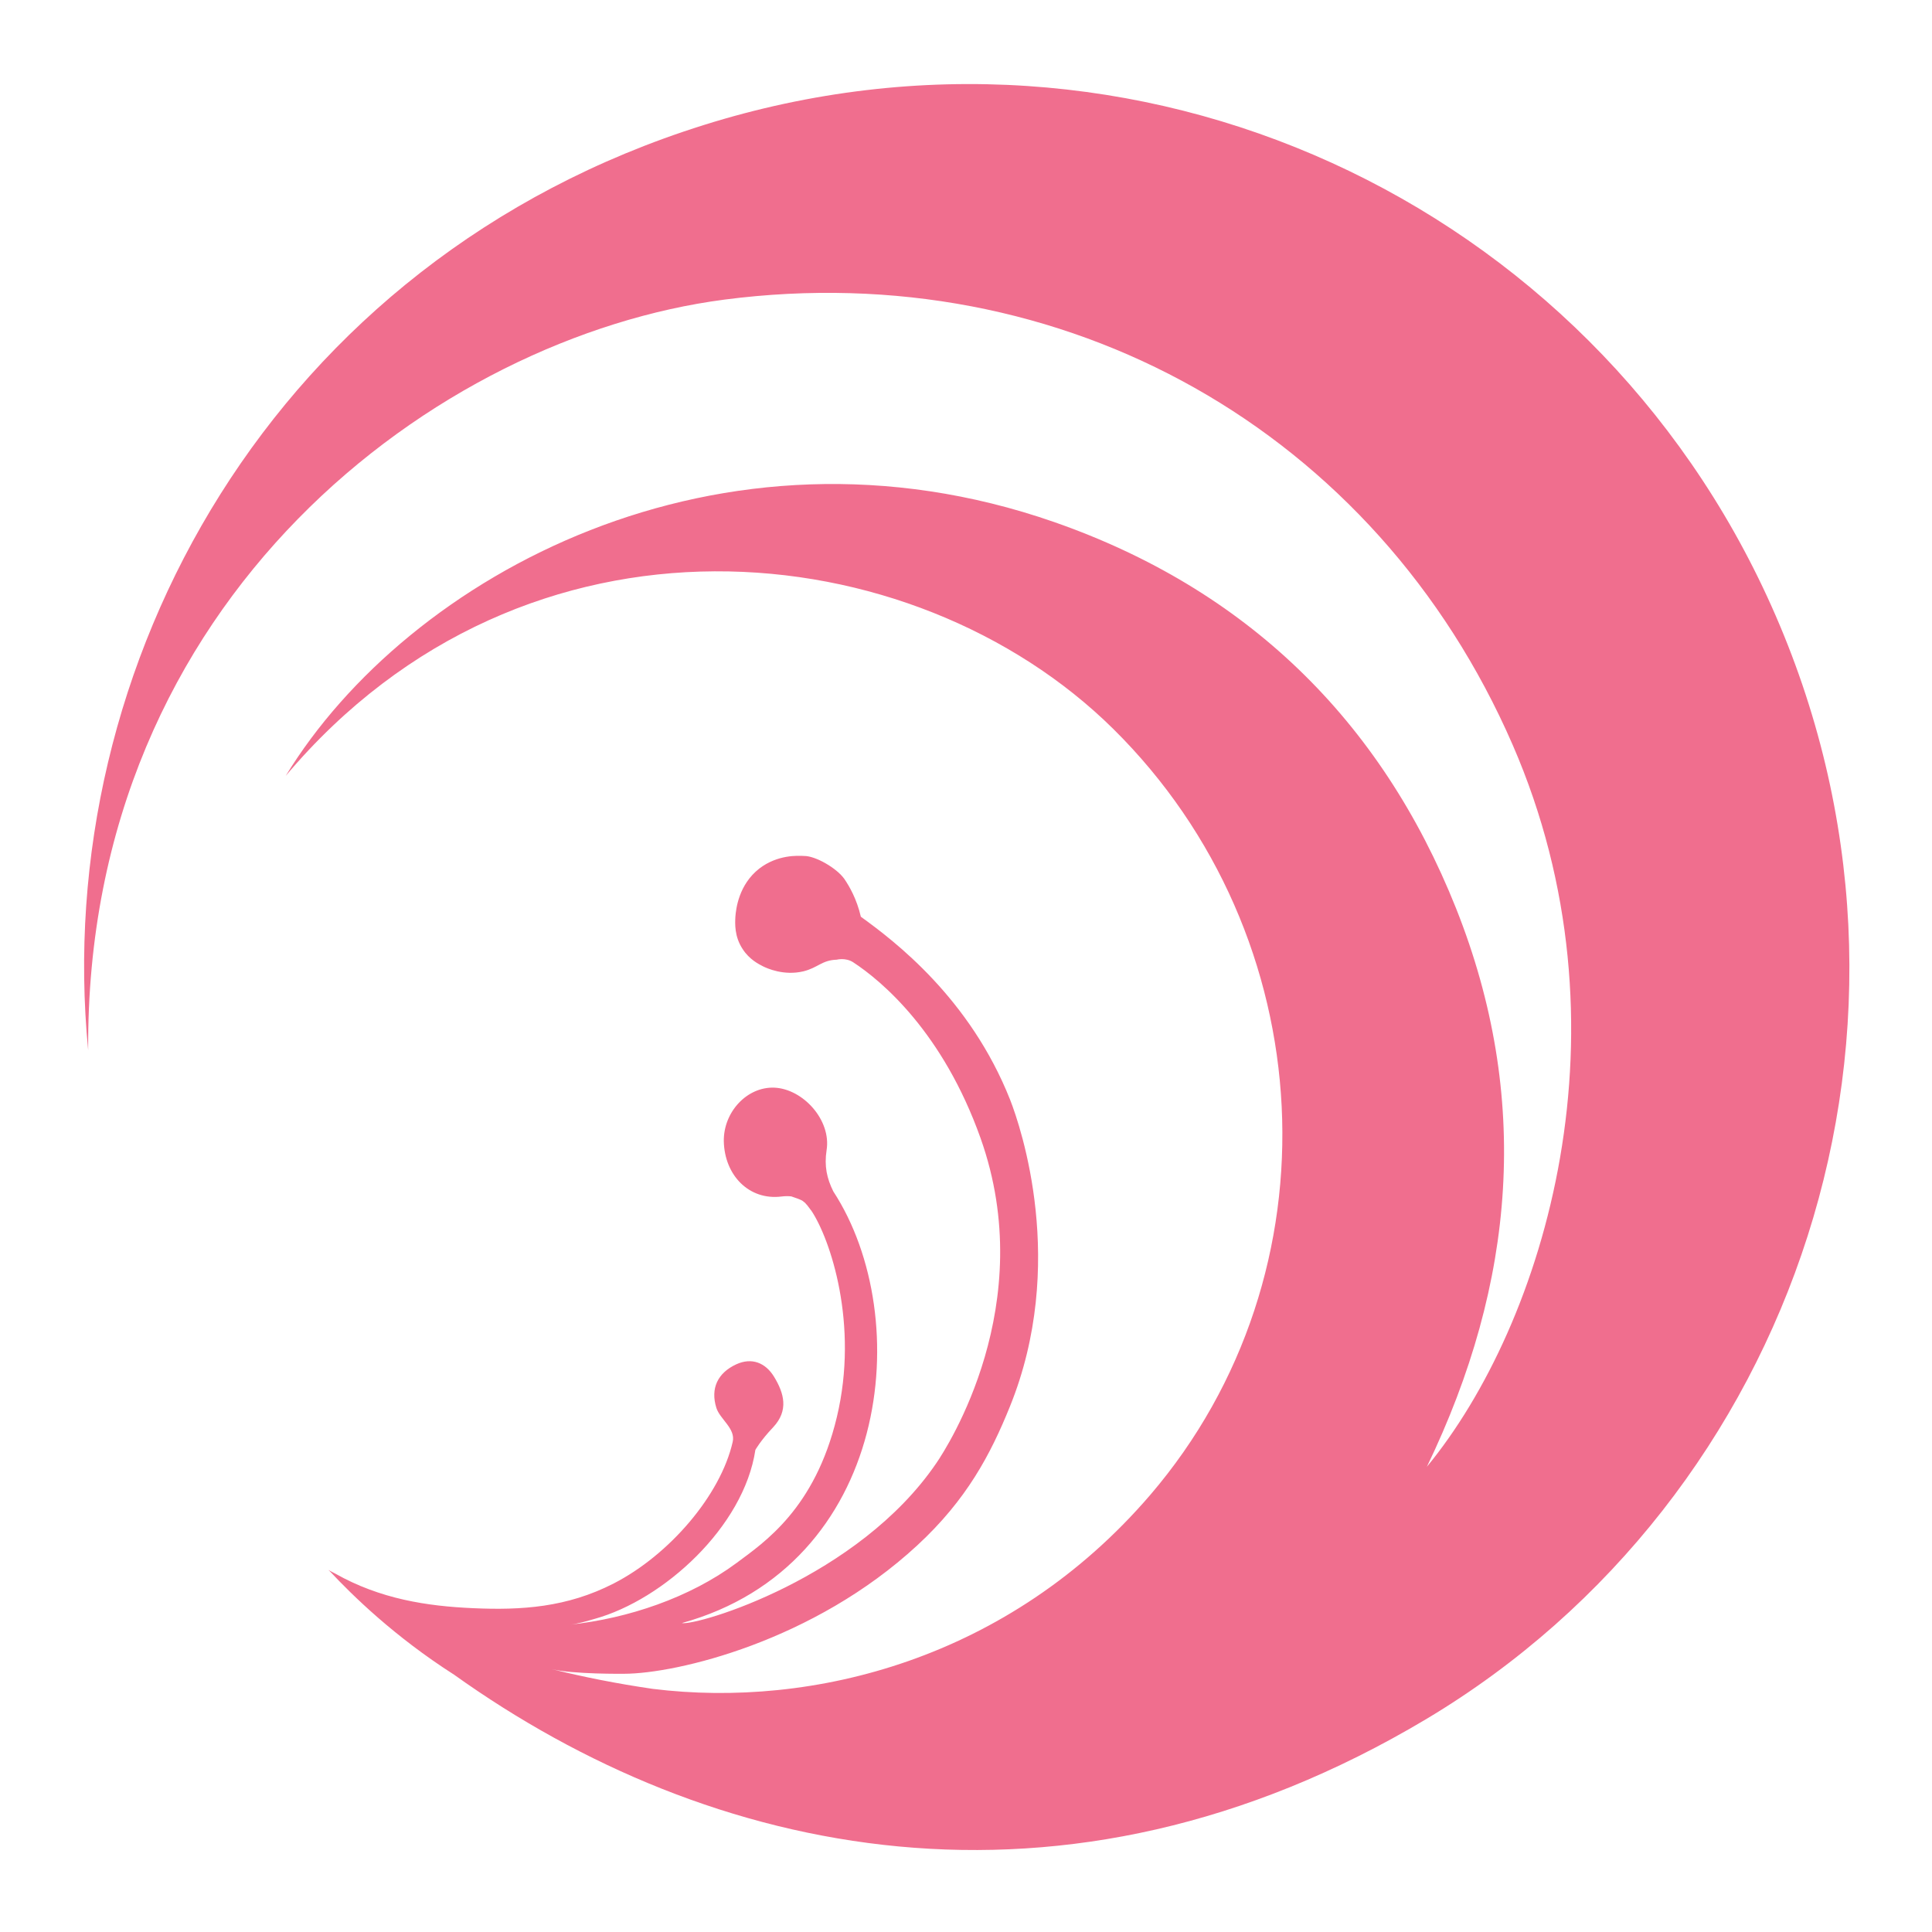 <svg width="64" height="64" viewBox="0 0 64 64" fill="none" xmlns="http://www.w3.org/2000/svg">
	<path d="M58.682 20.078C52.676 6.653 37.617 -0.353 23.306 4.144C9.052 8.615 1.679 22.056 2.921 34.791C2.823 19.775 14.522 11.161 23.997 9.925C35.243 8.462 45.583 14.263 50.111 24.679C54.165 34.009 51.188 43.823 47.267 48.589C50.209 42.489 50.719 36.344 48.236 30.095C45.743 23.835 41.266 19.508 34.919 17.293C23.833 13.435 13.518 19.065 9.465 25.701C17.43 16.252 30.252 17.602 36.877 24.145C43.816 31.002 44.409 42.165 38.103 49.522C33.42 54.977 26.909 56.6 21.624 55.946C20.444 55.775 19.311 55.549 18.275 55.291C18.975 55.466 20.676 55.446 20.676 55.446C22.423 55.441 26.951 54.37 30.387 51.191C32.025 49.677 32.813 48.178 33.451 46.602C35.363 41.888 33.817 37.34 33.462 36.432C32.128 33.063 29.624 31.168 28.517 30.368C28.378 29.771 28.135 29.359 27.971 29.117C27.713 28.752 27.007 28.35 26.637 28.355C26.42 28.344 25.756 28.309 25.153 28.772C24.468 29.308 24.38 30.112 24.36 30.374C24.349 30.585 24.324 31.023 24.602 31.44C24.824 31.785 25.134 31.939 25.288 32.017C25.406 32.074 25.963 32.331 26.611 32.177C27.095 32.059 27.224 31.806 27.719 31.791C27.719 31.791 28.007 31.714 28.259 31.874C29.212 32.497 31.236 34.198 32.483 37.705C34.44 43.213 31.38 47.937 31.025 48.457C28.434 52.274 23.107 53.856 22.586 53.767C29.484 51.856 30.35 43.681 27.604 39.466C27.392 39.038 27.3 38.631 27.382 38.101C27.542 37.102 26.599 36.071 25.651 36.03C24.749 35.994 23.962 36.834 23.977 37.808C24.002 38.931 24.811 39.771 25.888 39.636C26.012 39.621 26.114 39.621 26.212 39.632C26.366 39.683 26.495 39.729 26.573 39.771C26.604 39.796 26.635 39.817 26.666 39.843C26.718 39.895 26.774 39.966 26.841 40.059C26.852 40.074 26.862 40.09 26.877 40.105C27.5 41.038 28.458 43.861 27.722 46.942C26.995 49.982 25.311 51.095 24.4 51.775C22.844 52.928 20.804 53.613 18.882 53.819C19.16 53.788 19.454 53.696 19.696 53.628C21.984 52.995 24.642 50.578 25.023 48.029C25.023 48.029 25.198 47.715 25.611 47.281C26.136 46.72 25.972 46.149 25.642 45.607C25.359 45.144 24.905 44.958 24.389 45.195C23.776 45.479 23.529 45.989 23.73 46.637C23.849 47.014 24.375 47.323 24.271 47.766C23.87 49.527 22.179 51.505 20.33 52.454C18.784 53.248 17.274 53.345 15.672 53.273C14.143 53.206 12.597 52.969 11.108 52.129C11.031 52.087 10.954 52.052 10.876 52.006C10.892 52.021 10.911 52.037 10.928 52.052C11.675 52.85 13.061 54.21 15.043 55.477C23.456 61.49 35.181 64.147 47.247 56.946C59.497 49.629 64.869 33.895 58.682 20.078Z" fill="#F06E8E"/>
</svg>
